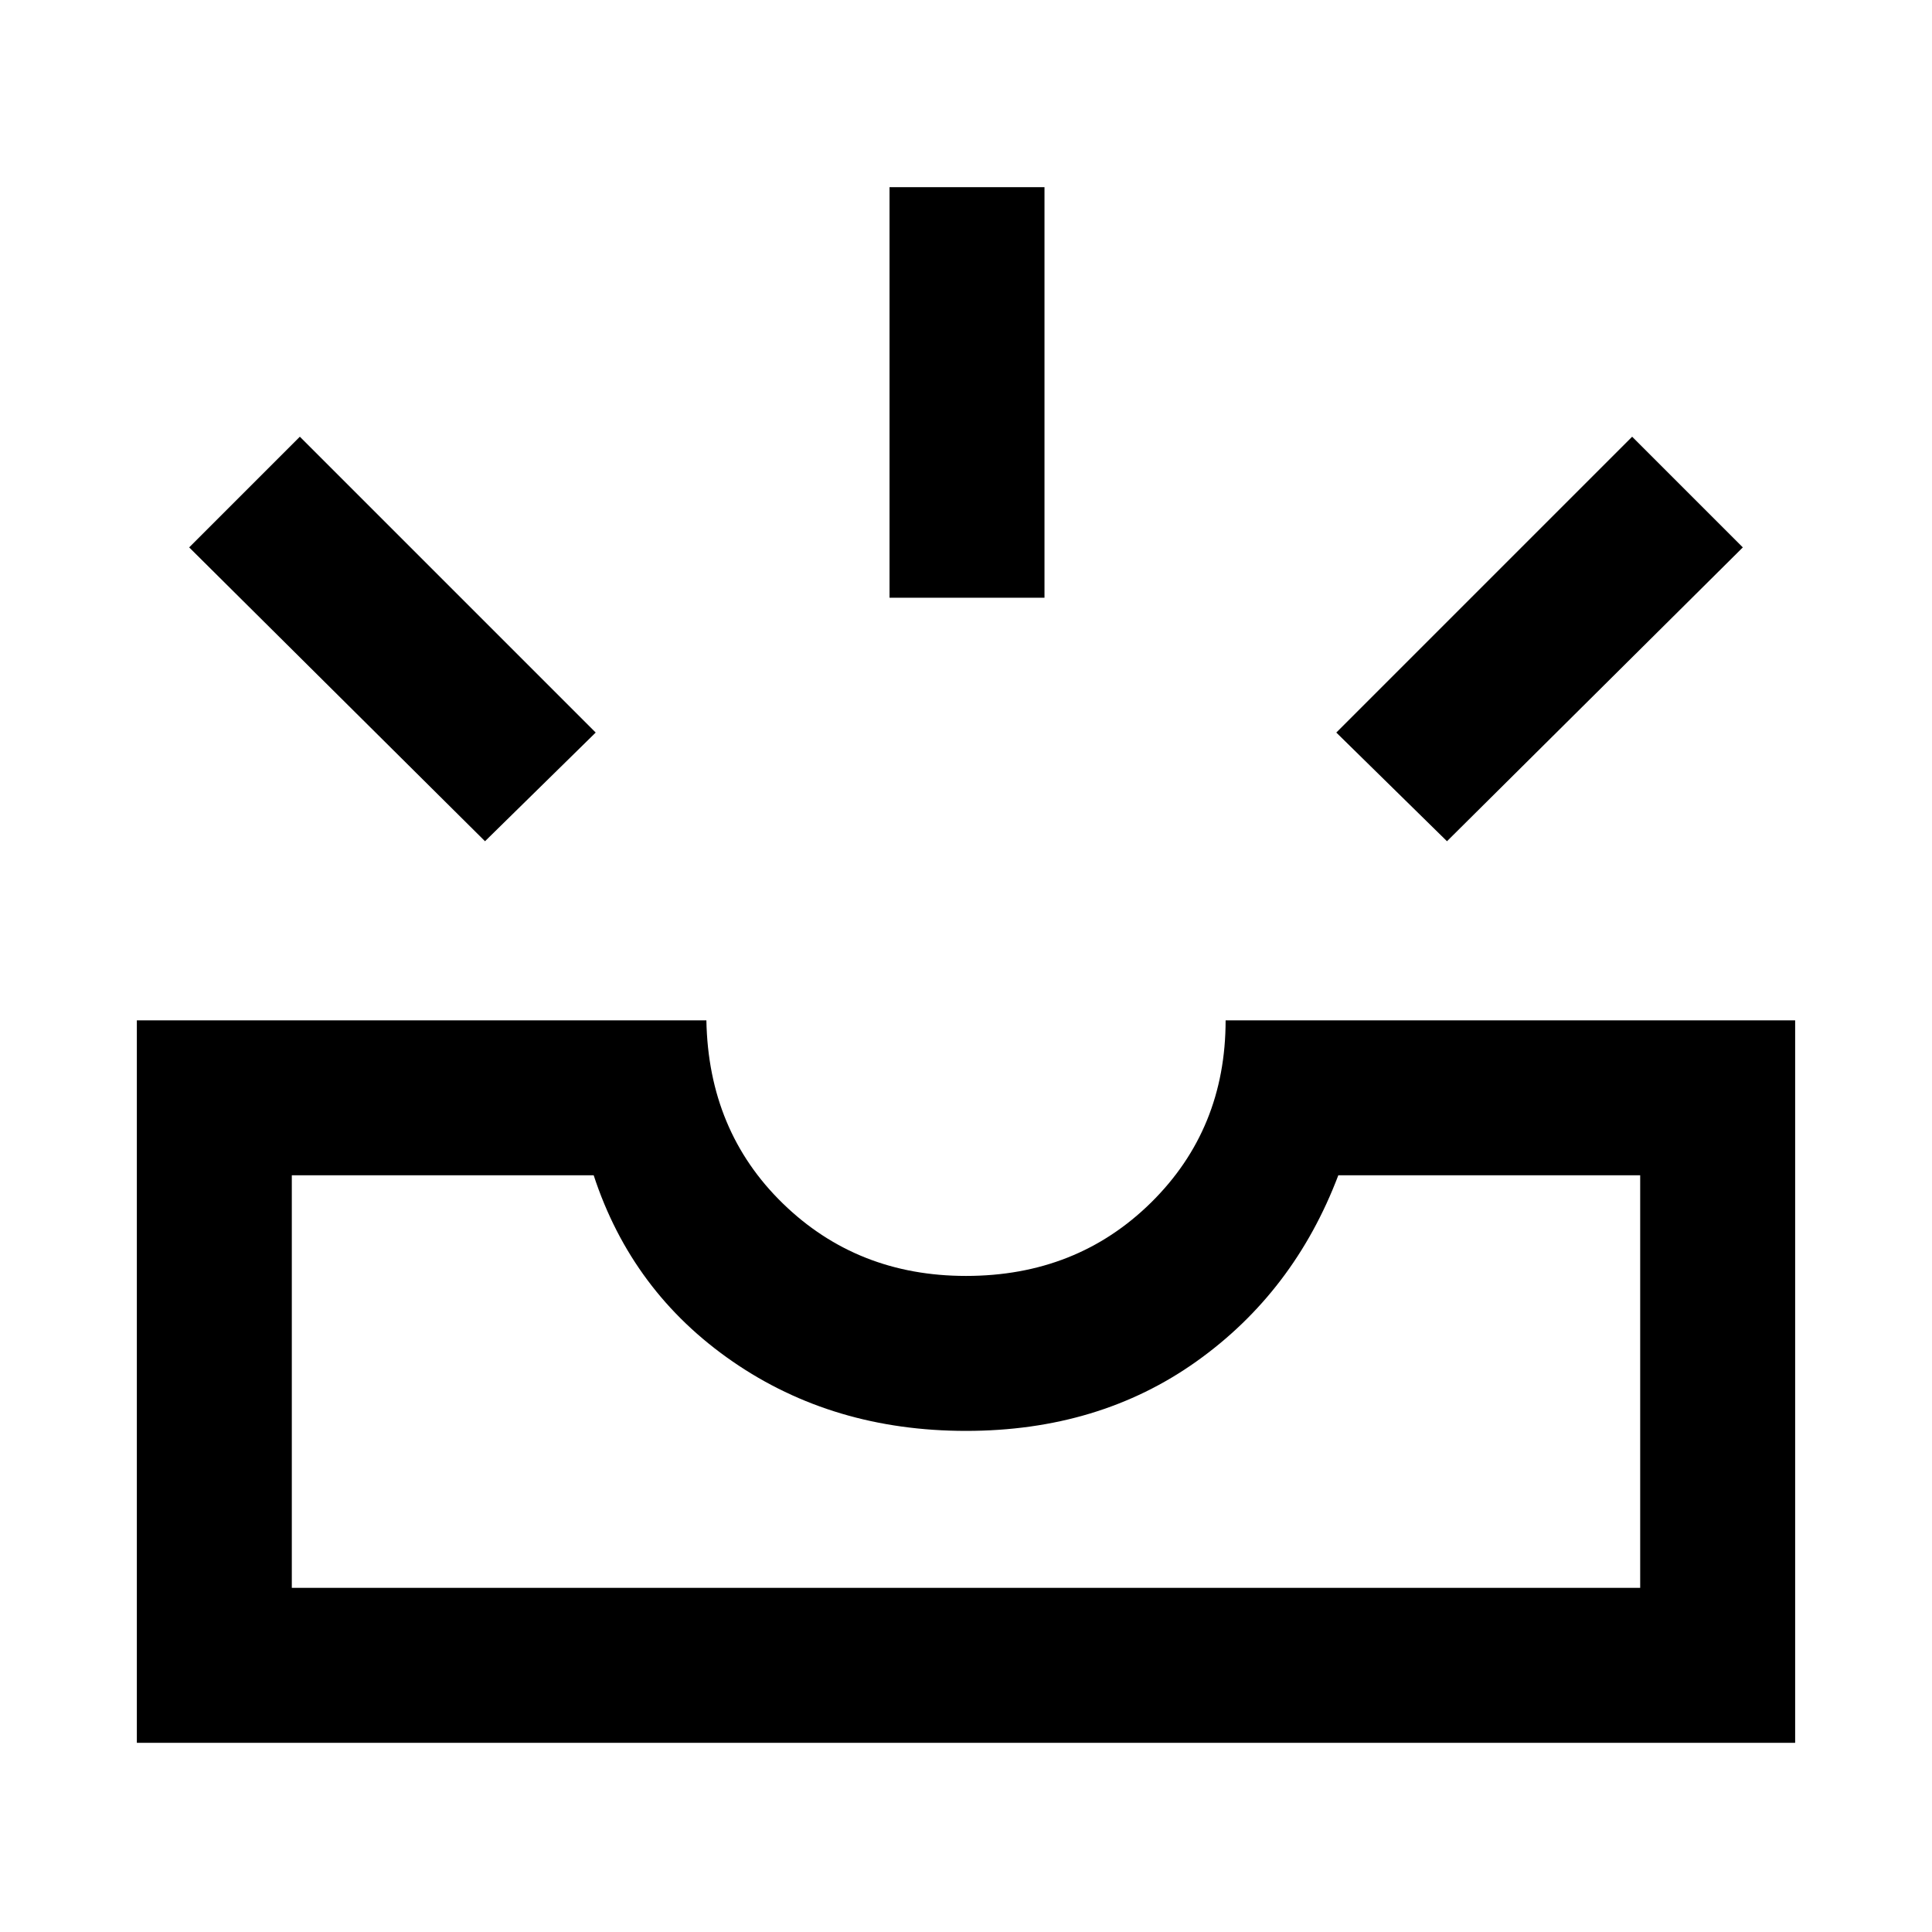<svg xmlns="http://www.w3.org/2000/svg" height="48" width="48"><path d="m35.95 20.9-2.75-2.7 7.35-7.35 2.75 2.75ZM22.1 14.85V4.65h3.85v10.2ZM12.05 20.9 4.7 13.6l2.75-2.75 7.35 7.35Zm-4.8 18.55h33.5V29.2h-7.5q-1.1 2.9-3.525 4.625T24 35.55q-3.3 0-5.8-1.725T14.75 29.2h-7.5ZM3.4 43.3V25.35h14.15q.05 2.75 1.9 4.55 1.85 1.8 4.55 1.8 2.75 0 4.6-1.825 1.85-1.825 1.85-4.525H44.6V43.3Zm3.85-3.85h33.5Z"/></svg>